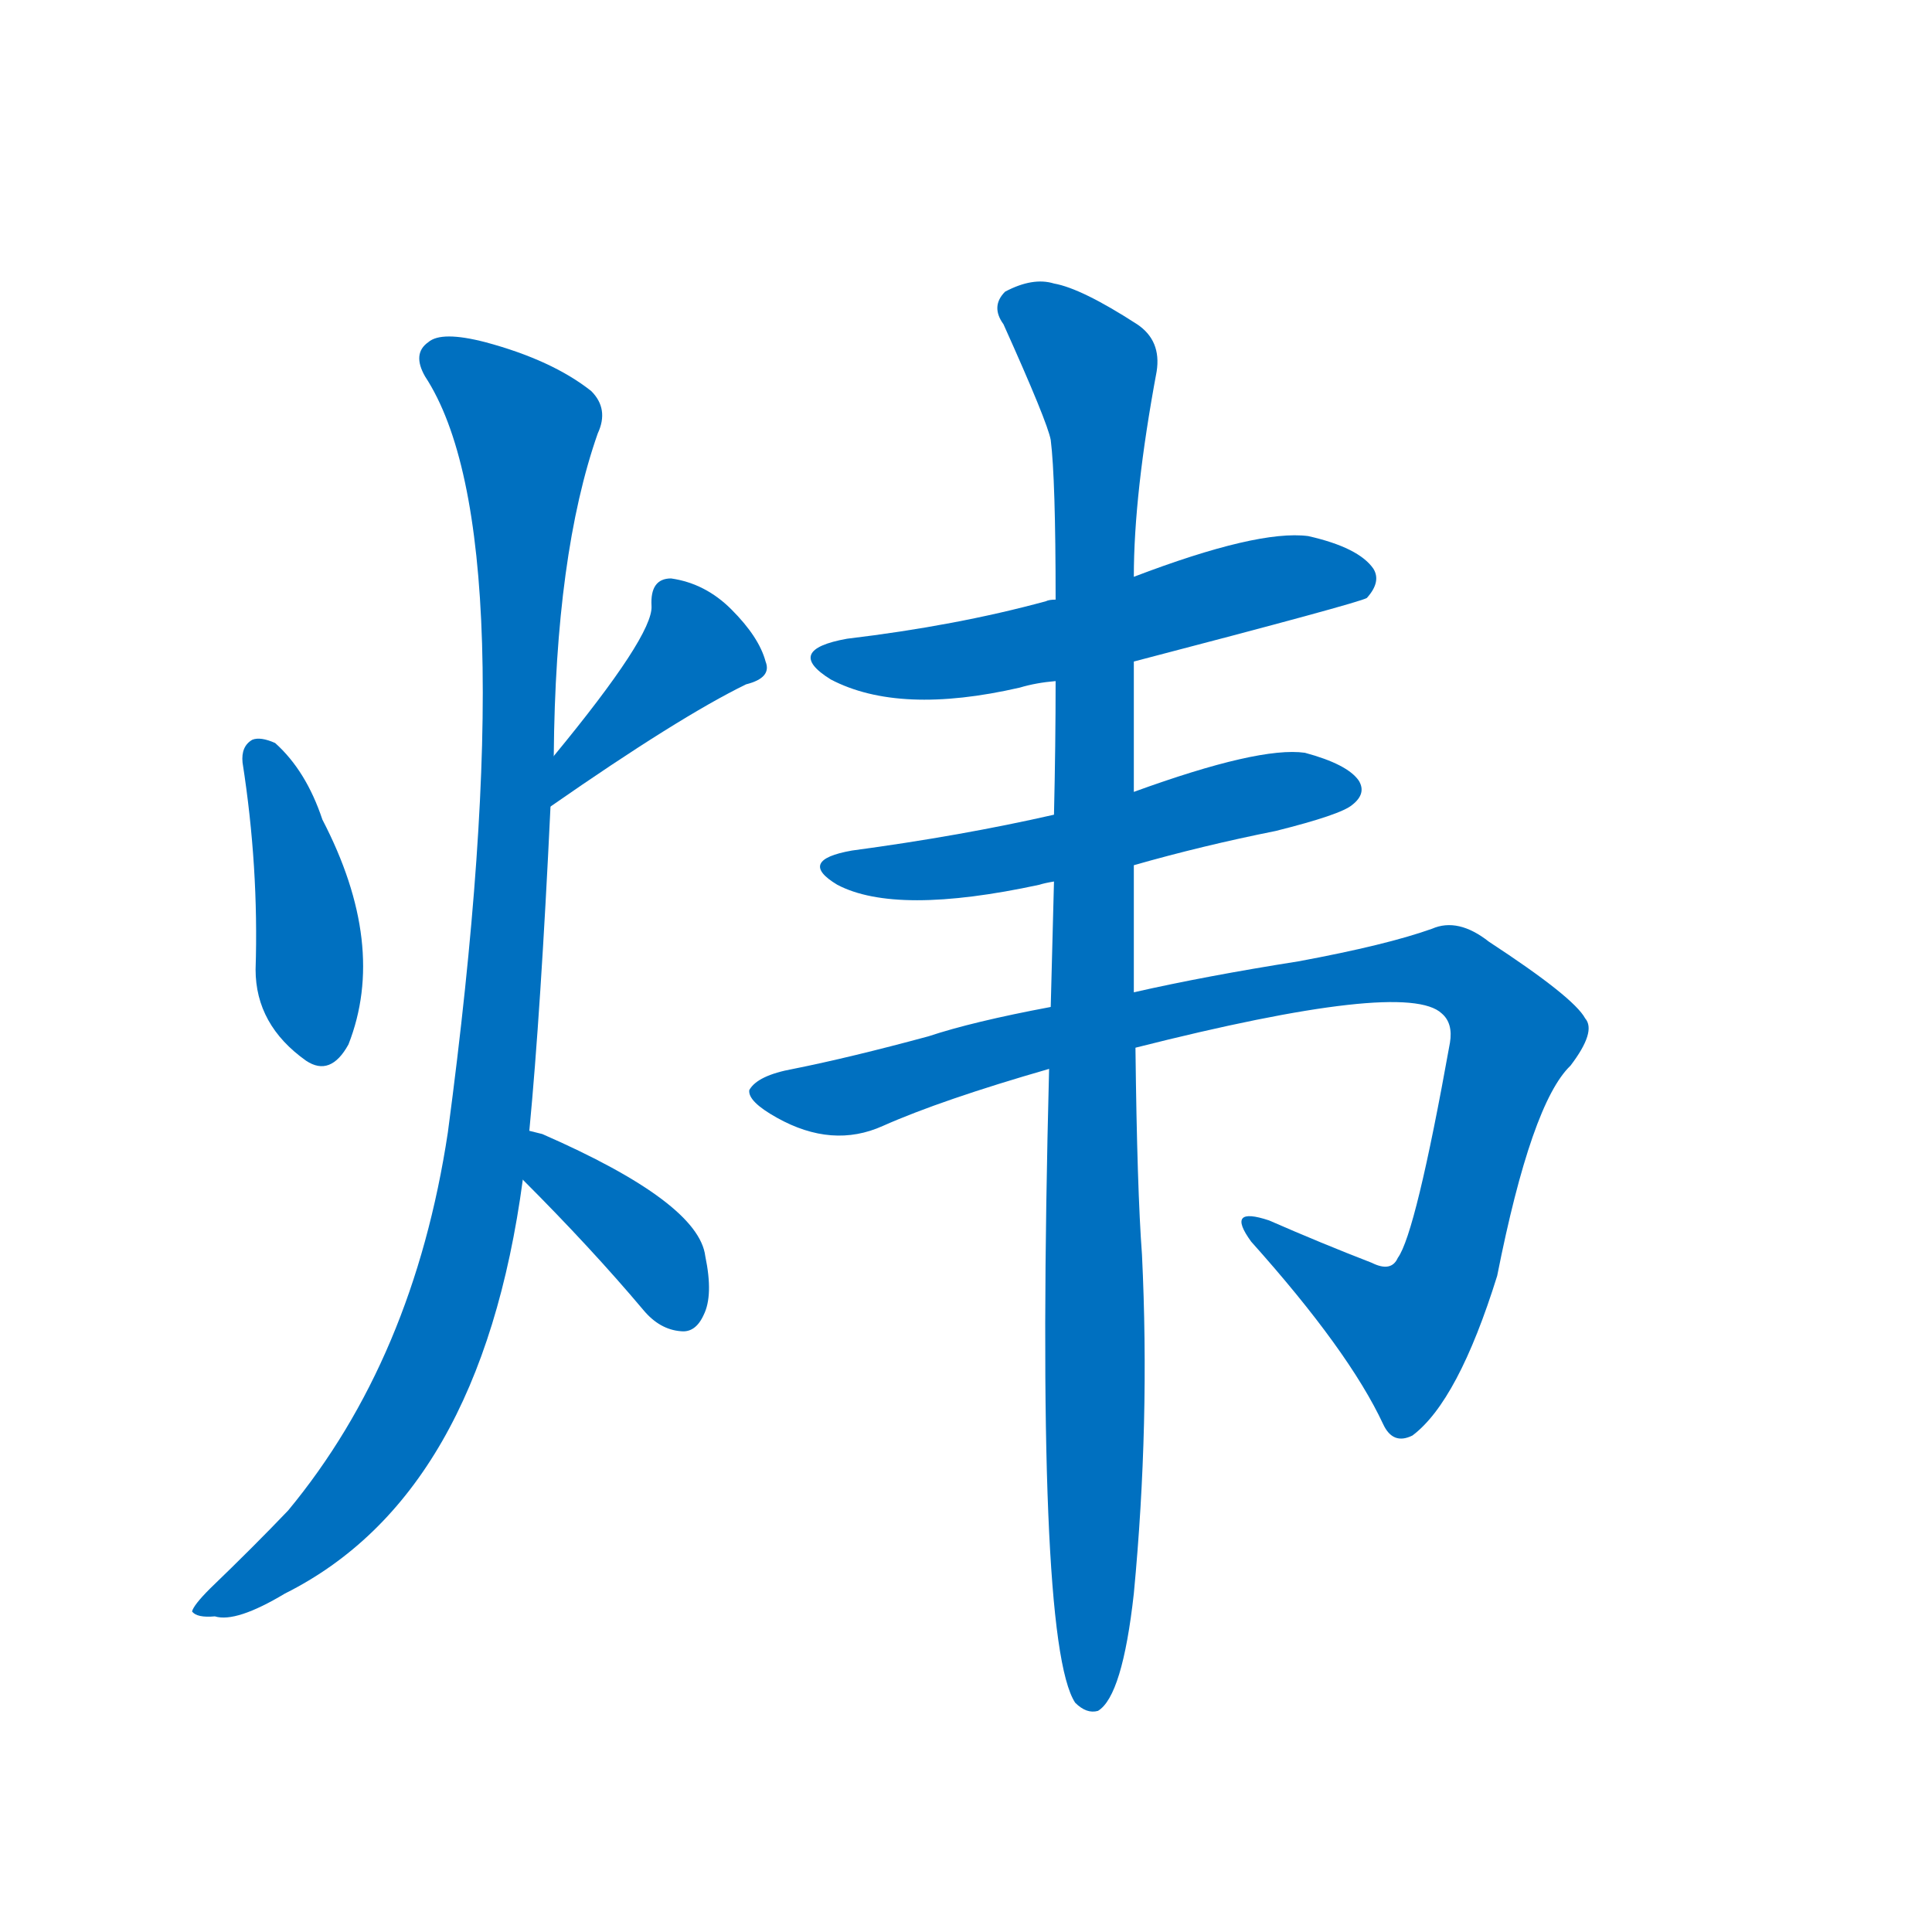 <svg width='83' height='83' >
                                <g transform="translate(3, 70) scale(0.07, -0.07)">
                                    <!-- 先将完整的字以灰色字体绘制完成，层级位于下面 -->
                                                                        <path d="M 106 532 Q 116 468 114 405 Q 114 371 145 349 Q 160 339 171 359 Q 195 420 155 497 Q 145 527 126 544 Q 117 548 112 546 Q 105 542 106 532 Z" style="fill: #0070C0;"></path>
                                                                        <path d="M 295 505 Q 374 560 415 580 Q 431 584 427 594 Q 423 609 406 626 Q 390 642 369 645 Q 356 645 357 628 Q 358 610 297 536 C 278 513 270 488 295 505 Z" style="fill: #0070C0;"></path>
                                                                        <path d="M 282 306 Q 289 379 295 505 L 297 536 Q 298 660 324 734 Q 331 749 320 760 Q 296 779 255 790 Q 228 797 220 790 Q 210 783 218 769 Q 281 673 232 305 Q 211 166 134 73 Q 113 51 86 25 Q 76 15 75 11 Q 78 7 89 8 Q 102 4 132 22 Q 252 82 278 276 L 282 306 Z" style="fill: #0070C0;"></path>
                                                                        <path d="M 278 276 Q 320 234 352 196 Q 362 184 375 183 Q 384 182 389 193 Q 395 205 390 229 Q 386 262 290 304 Q 286 305 282 306 C 253 313 257 297 278 276 Z" style="fill: #0070C0;"></path>
                                                                        <path d="M 653 594 Q 791 630 796 633 Q 805 643 800 651 Q 791 664 760 671 Q 729 675 653 646 L 605 632 Q 601 632 599 631 Q 544 616 477 608 Q 438 601 467 583 Q 509 561 583 578 Q 593 581 605 582 L 653 594 Z" style="fill: #0070C0;"></path>
                                                                        <path d="M 653 469 Q 695 481 740 490 Q 780 500 787 506 Q 796 513 791 521 Q 784 531 758 538 Q 730 542 653 514 L 604 500 Q 547 487 480 478 Q 446 472 471 457 Q 507 438 595 457 Q 598 458 604 459 L 653 469 Z" style="fill: #0070C0;"></path>
                                                                        <path d="M 654 357 Q 820 399 842 378 Q 849 372 847 360 Q 826 243 815 228 Q 811 219 799 225 Q 768 237 736 251 Q 709 260 725 238 Q 785 171 806 126 Q 812 113 824 119 Q 852 140 876 217 Q 897 323 921 346 Q 937 367 930 375 Q 923 388 871 422 Q 852 437 836 430 Q 808 420 754 410 Q 697 401 653 391 L 602 382 Q 554 373 527 364 Q 479 351 444 344 Q 422 340 417 331 Q 416 324 434 314 Q 468 295 499 309 Q 535 325 601 344 L 654 357 Z" style="fill: #0070C0;"></path>
                                                                        <path d="M 653 391 Q 653 427 653 469 L 653 514 Q 653 551 653 594 L 653 646 Q 653 697 667 772 Q 670 791 655 801 Q 621 823 604 826 Q 591 830 574 821 Q 565 812 573 801 Q 600 741 602 730 Q 605 706 605 632 L 605 582 Q 605 543 604 500 L 604 459 Q 603 422 602 382 L 601 344 Q 592 -7 617 -45 Q 624 -52 631 -50 Q 646 -41 653 22 Q 663 127 658 230 Q 655 270 654 357 L 653 391 Z" style="fill: #0070C0;"></path>
                                    
                                    
                                                                                                                                                                                                                                                                                                                                                                                                                                                                                                                                                                                                                                                                                                            </g>
                            </svg>